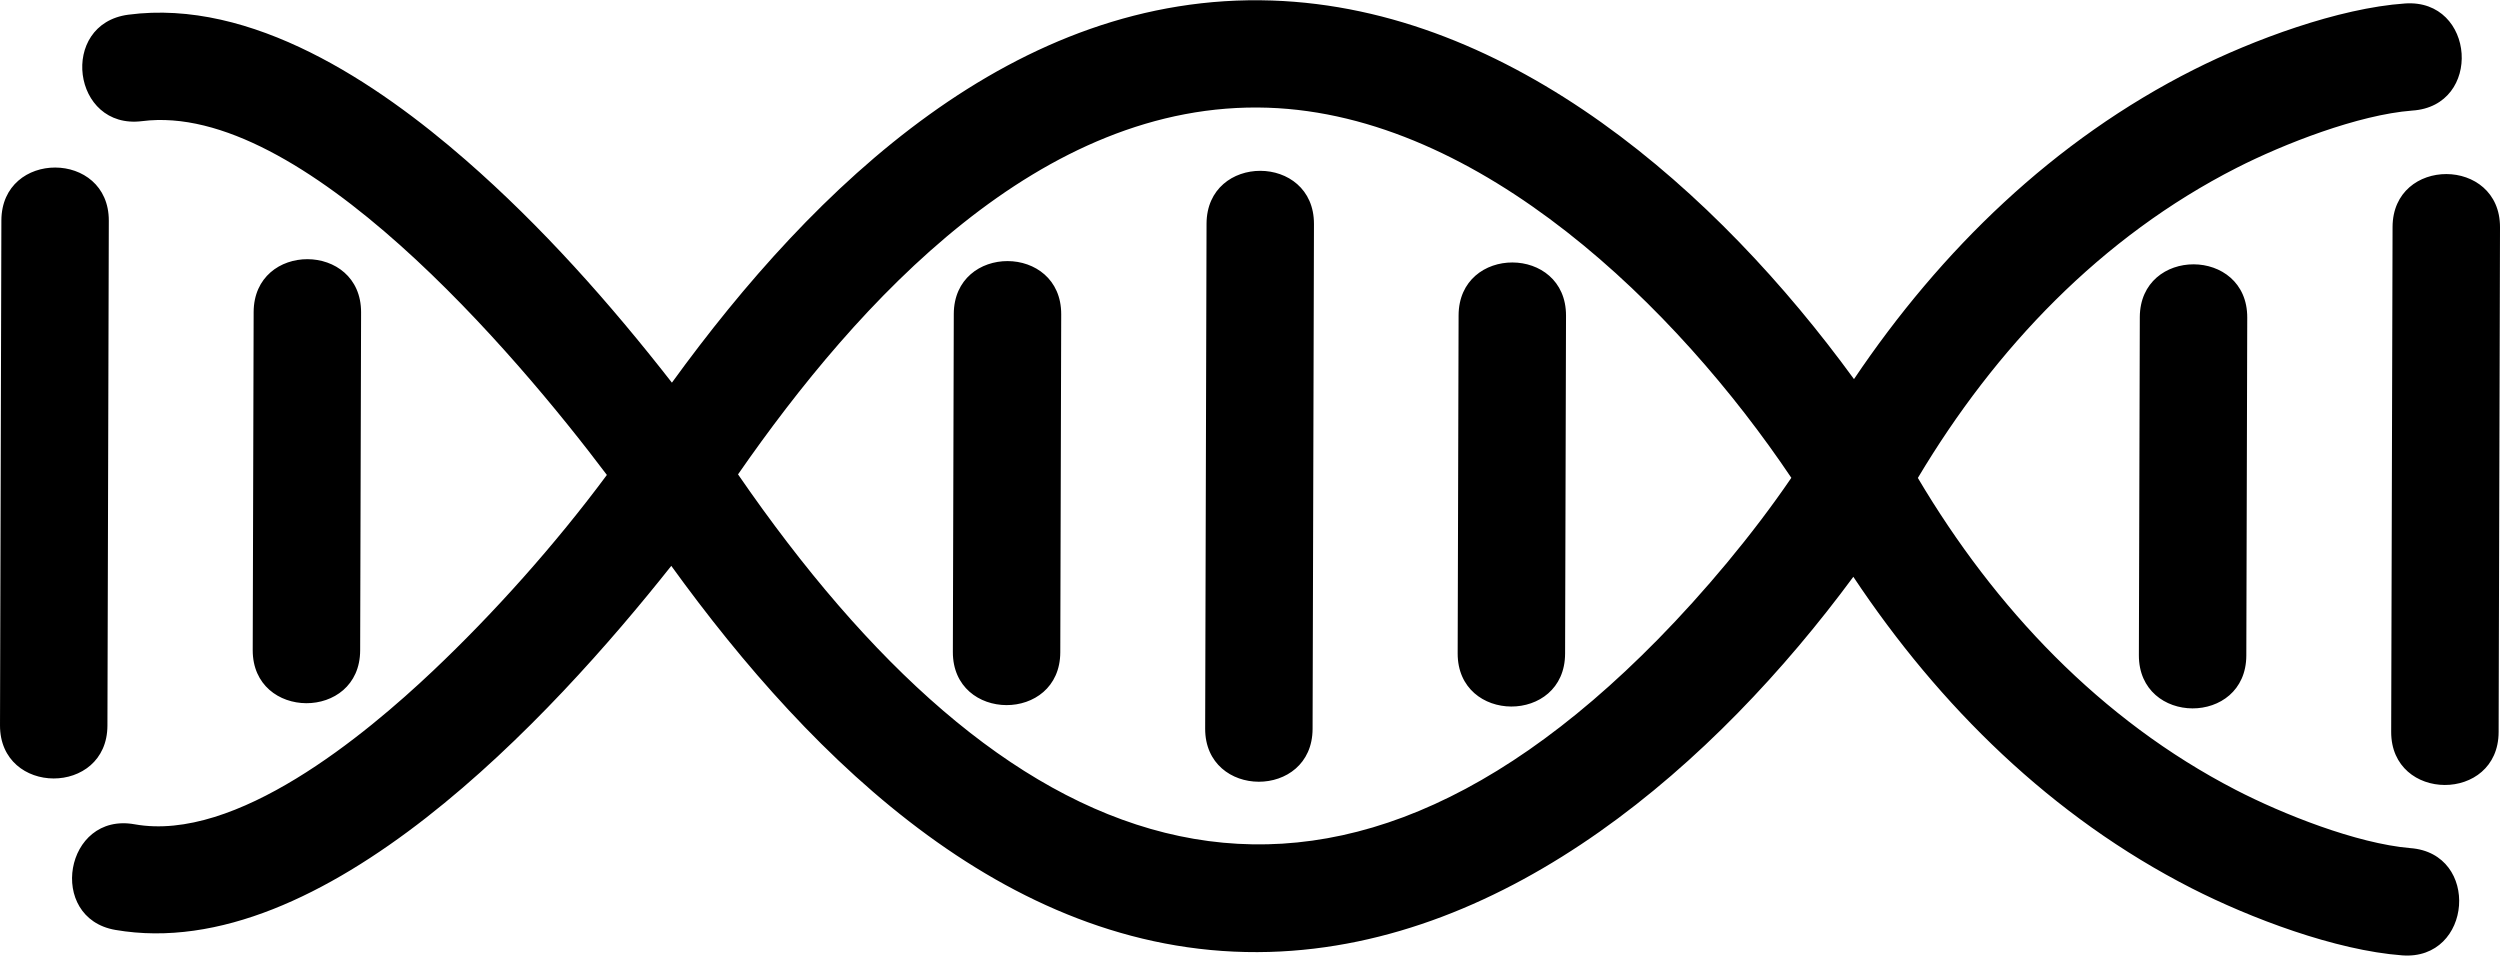 <?xml version="1.0" encoding="UTF-8" standalone="no"?>
<!-- Creator: CorelDRAW -->

<svg
   xml:space="preserve"
   width="1.674in"
   height="0.64in"
   version="1.1"
   style="clip-rule:evenodd;fill-rule:evenodd;image-rendering:optimizeQuality;shape-rendering:geometricPrecision;text-rendering:geometricPrecision"
   viewBox="0 0 1673.697 639.559"
   id="svg15"
   sodipodi:docname="ADN.svg"
   inkscape:version="1.1.2 (b8e25be833, 2022-02-05)"
   xmlns:inkscape="http://www.inkscape.org/namespaces/inkscape"
   xmlns:sodipodi="http://sodipodi.sourceforge.net/DTD/sodipodi-0.dtd"
   xmlns="http://www.w3.org/2000/svg"
   xmlns:svg="http://www.w3.org/2000/svg"><sodipodi:namedview
   id="namedview17"
   pagecolor="#ffffff"
   bordercolor="#666666"
   borderopacity="1.0"
   inkscape:pageshadow="2"
   inkscape:pageopacity="0.0"
   inkscape:pagecheckerboard="0"
   inkscape:document-units="in"
   showgrid="false"
   inkscape:zoom="2.1942224"
   inkscape:cx="18.229693"
   inkscape:cy="-2.7344539"
   inkscape:window-width="1920"
   inkscape:window-height="1000"
   inkscape:window-x="-11"
   inkscape:window-y="-11"
   inkscape:window-maximized="1"
   inkscape:current-layer="Layer_x0020_1" />
 <defs
   id="defs9">
  <style
   type="text/css"
   id="style2">
   <![CDATA[
    .fil0 {fill:url(#id0)}
   ]]>
  </style>
  <linearGradient
   id="id0"
   gradientUnits="userSpaceOnUse"
   x1="-310.962"
   y1="885.047"
   x2="-457.886"
   y2="1836.024"
   gradientTransform="translate(0.005,16.94)">
   <stop
   offset="0"
   style="stop-opacity:1; stop-color:#FFB800"
   id="stop4" />
   <stop
   offset="1"
   style="stop-opacity:1; stop-color:#FF5329"
   id="stop6" />
  </linearGradient>
 </defs>
 <g
   id="Layer_x0020_1"
   inkscape:label="Layer 1"
   inkscape:groupmode="layer"
   transform="translate(522.818,-520.58)">
  <path
   class="fil0"
   d="m 1078.027,1010.334 0.922,-337.959 c 0.129,-47.36 72.059,-47.164 71.93,0.196 l -0.922,337.959 c -0.129,47.35 -72.059,47.154 -71.93,-0.196 z M 909.116,959.063 909.733,732.804 c 0.129,-47.36 72.059,-47.163 71.93,0.196 l -0.618,226.259 c -0.129,47.41 -72.059,47.083 -71.93,-0.196 z m -625.106,49.104 0.922,-337.959 c 0.129,-47.36 72.049,-47.164 71.92,0.196 l -0.922,337.959 c -0.129,47.35 -72.049,47.154 -71.92,-0.196 z m -168.911,-51.271 0.618,-226.259 c 0.129,-47.36 72.049,-47.164 71.92,0.196 l -0.617,226.259 c -0.129,47.37 -72.049,47.044 -71.92,-0.196 z m 337.959,0.922 0.618,-226.259 c 0.129,-47.36 72.049,-47.164 71.92,0.196 l -0.618,226.259 c -0.129,47.41 -72.049,47.084 -71.92,-0.196 z m -975.875,48.147 0.922,-337.959 c 0.129,-47.36 72.049,-47.164 71.92,0.196 l -0.922,337.959 c -0.129,47.36 -72.049,47.164 -71.92,-0.196 z m 169.188,-50.348 0.618,-226.259 c 0.129,-47.36 72.059,-47.163 71.93,0.196 l -0.617,226.259 c -0.129,47.37 -72.059,47.043 -71.93,-0.196 z M 676.449,840.307 C 600.019,726.508 468.332,597.278 326.054,592.53 174.117,587.445 51.659,722.132 -28.727,838.003 146.369,1092.351 353.163,1186.686 587.204,948.374 617.669,917.347 650.304,878.676 676.439,840.317 Z M -73.415,899.261 c -79.835,100.692 -233.571,267.563 -372.127,243.725 -46.059,-7.926 -34.024,-79.143 12.843,-70.725 67.797,12.175 154.273,-59.699 199.721,-102.695 40.665,-38.459 81.921,-84.607 116.448,-131.183 -60.999,-81.057 -204.657,-250.41 -311.125,-236.87 -47.007,5.982 -55.963,-65.083 -9.276,-71.256 82.72,-10.934 166.656,45.655 225.945,97.327 50.799,44.269 96.549,95.874 138.004,149.017 C 22.319,645.161 157.105,514.959 328.76,520.767 c 160.306,5.418 298.292,128.015 389.63,253.454 58.136,-86.362 133.827,-160.045 227.657,-207.269 39.204,-19.733 96.633,-41.136 141.281,-44.215 47.169,-3.251 52.203,68.743 4.704,71.713 -36.038,2.812 -85.871,22.266 -117.365,38.29 -90.817,46.232 -161.72,120.789 -213.518,207.648 51.573,87.051 122.218,162.014 212.781,208.811 31.346,16.206 80.862,35.911 116.824,38.999 47.221,3.429 41.715,75.314 -5.296,71.816 -44.701,-3.322 -101.902,-24.978 -141.068,-44.955 C 850.84,1067.334 775.592,993.228 717.948,906.571 625.807,1031.47 487.235,1153.172 327.022,1157.715 155.648,1162.567 21.547,1030.631 -73.405,899.261 Z"
   id="path12"
   sodipodi:nodetypes="ssssssssssssssssssssssssssssssssssscccccccccccccccccccccccccccccc"
   style="fill:#000000;fill-opacity:1" />
 </g>
</svg>
